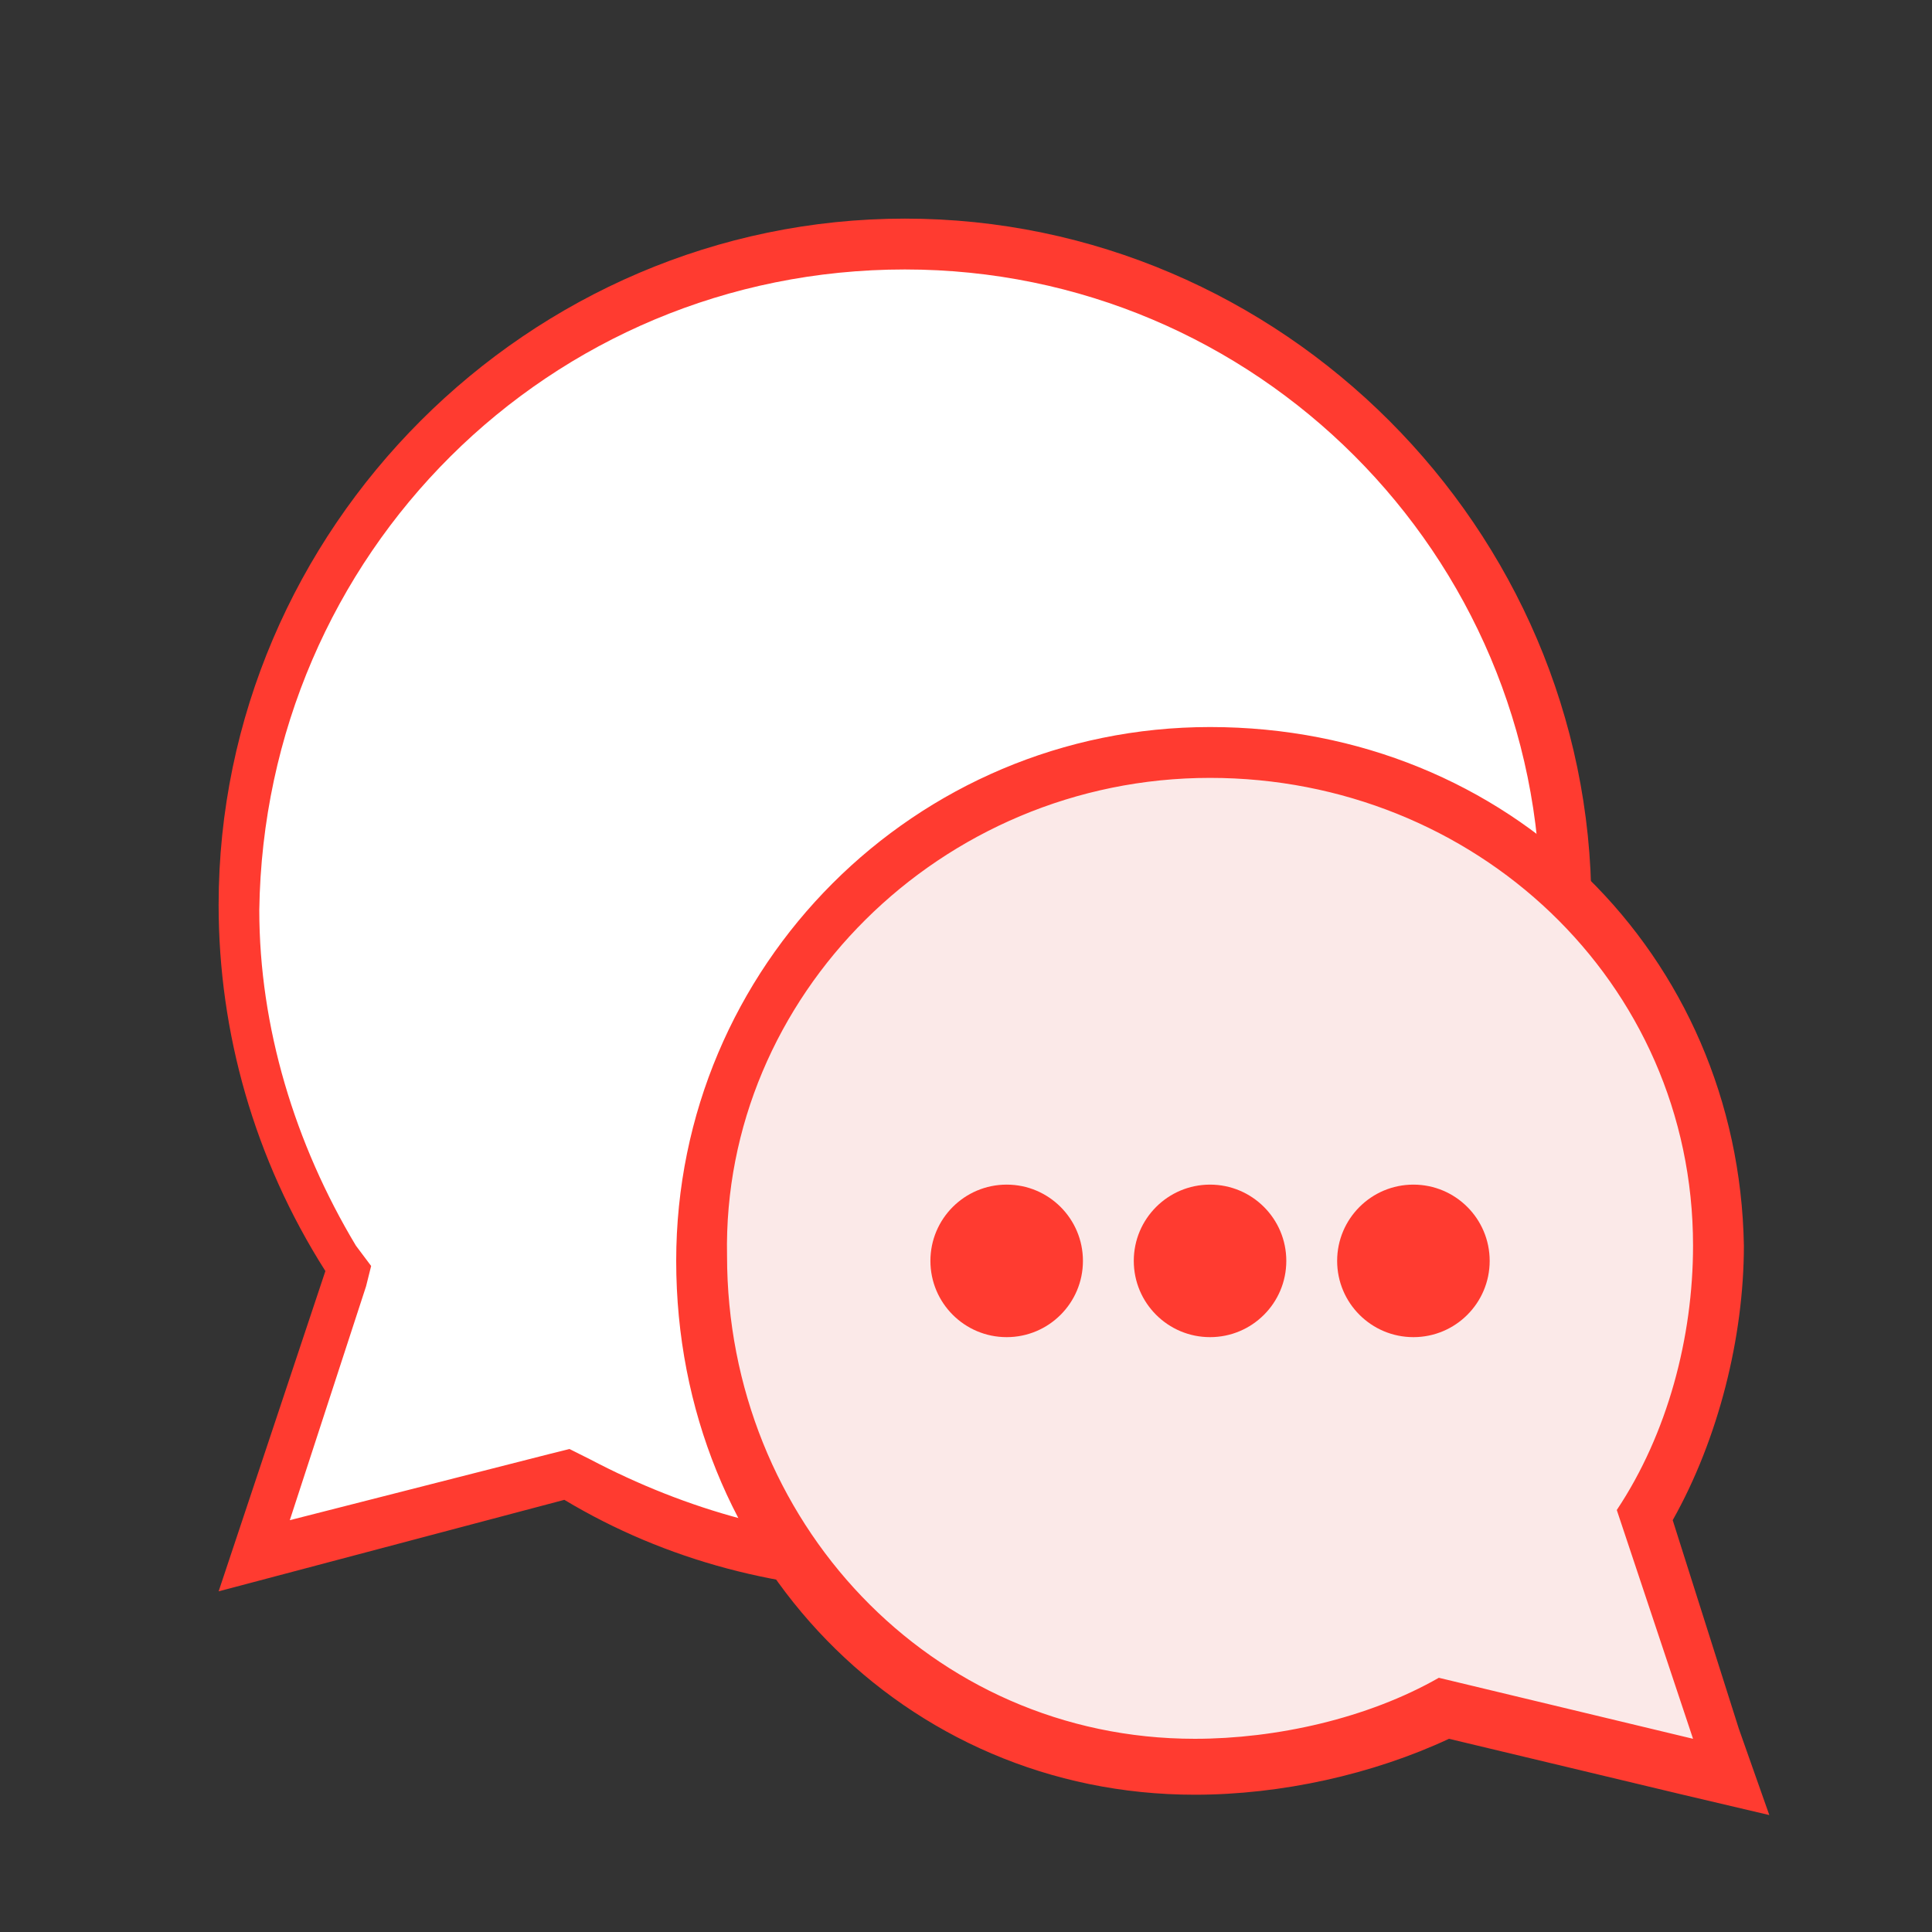 <svg id="icon-color-large-discussion-a" xmlns="http://www.w3.org/2000/svg" viewBox="0 0 38 38"><rect x="0" y="0" width="38" height="38" fill="#333333" stroke="none"/><path fill="#FFF" d="M17.8 30.8c-2.2 0-4.5-.6-6.4-1.7l-.3-.1-6.2 1.6 1.8-5.7-.1-.2c-1.3-2.1-2-4.4-2-6.9 0-7.2 5.8-13 13-13s13 5.8 13 13c.2 7.2-5.6 13-12.8 13z"/><path fill="#FF3B30" d="M17.8 5.3c6.9 0 12.5 5.6 12.5 12.5s-5.6 12.5-12.5 12.5c-2.2 0-4.3-.6-6.2-1.6l-.4-.2-.4.1-5.1 1.3 1.5-4.6.1-.4-.3-.4c-1.2-2-1.9-4.3-1.9-6.6.1-7 5.7-12.6 12.7-12.6m0-1c-7.4 0-13.5 6.1-13.5 13.5 0 2.5.7 5 2.1 7.2l-2.1 6.3 6.8-1.8c2 1.2 4.3 1.8 6.7 1.8 7.4 0 13.5-6.1 13.5-13.5S25.2 4.3 17.8 4.3z"/><path fill="#FBE9E8" d="M28.3 33.6c-1.4.7-3.2 1.2-4.9 1.2-5.5 0-9.7-4.4-9.7-10 0-5.5 4.5-10 10-10 5.6 0 10 4.3 10 9.7 0 1.8-.5 3.8-1.4 5.3L34 35l-5.7-1.4z"/><path fill="#FF3B30" d="M23.8 15.3c5.2 0 9.5 4 9.5 9.2 0 1.8-.5 3.7-1.5 5.2l1.5 4.5-5-1.2c-1.4.8-3.2 1.2-4.8 1.2-5.2 0-9.2-4.3-9.2-9.5-.1-5.1 4.2-9.4 9.5-9.4m0-1c-5.8 0-10.5 4.7-10.5 10.5 0 5.9 4.5 10.5 10.2 10.5 1.7 0 3.5-.4 5-1.1l4.6 1.1 1.7.4-.6-1.7-1.3-4.1c.9-1.6 1.4-3.6 1.4-5.4-.1-5.7-4.6-10.2-10.5-10.2z"/><circle fill="#FF3B30" cx="19.8" cy="24.8" r="1.5"/><g><circle fill="#FF3B30" cx="23.8" cy="24.8" r="1.5"/></g><g><circle fill="#FF3B30" cx="27.8" cy="24.8" r="1.5"/></g></svg>